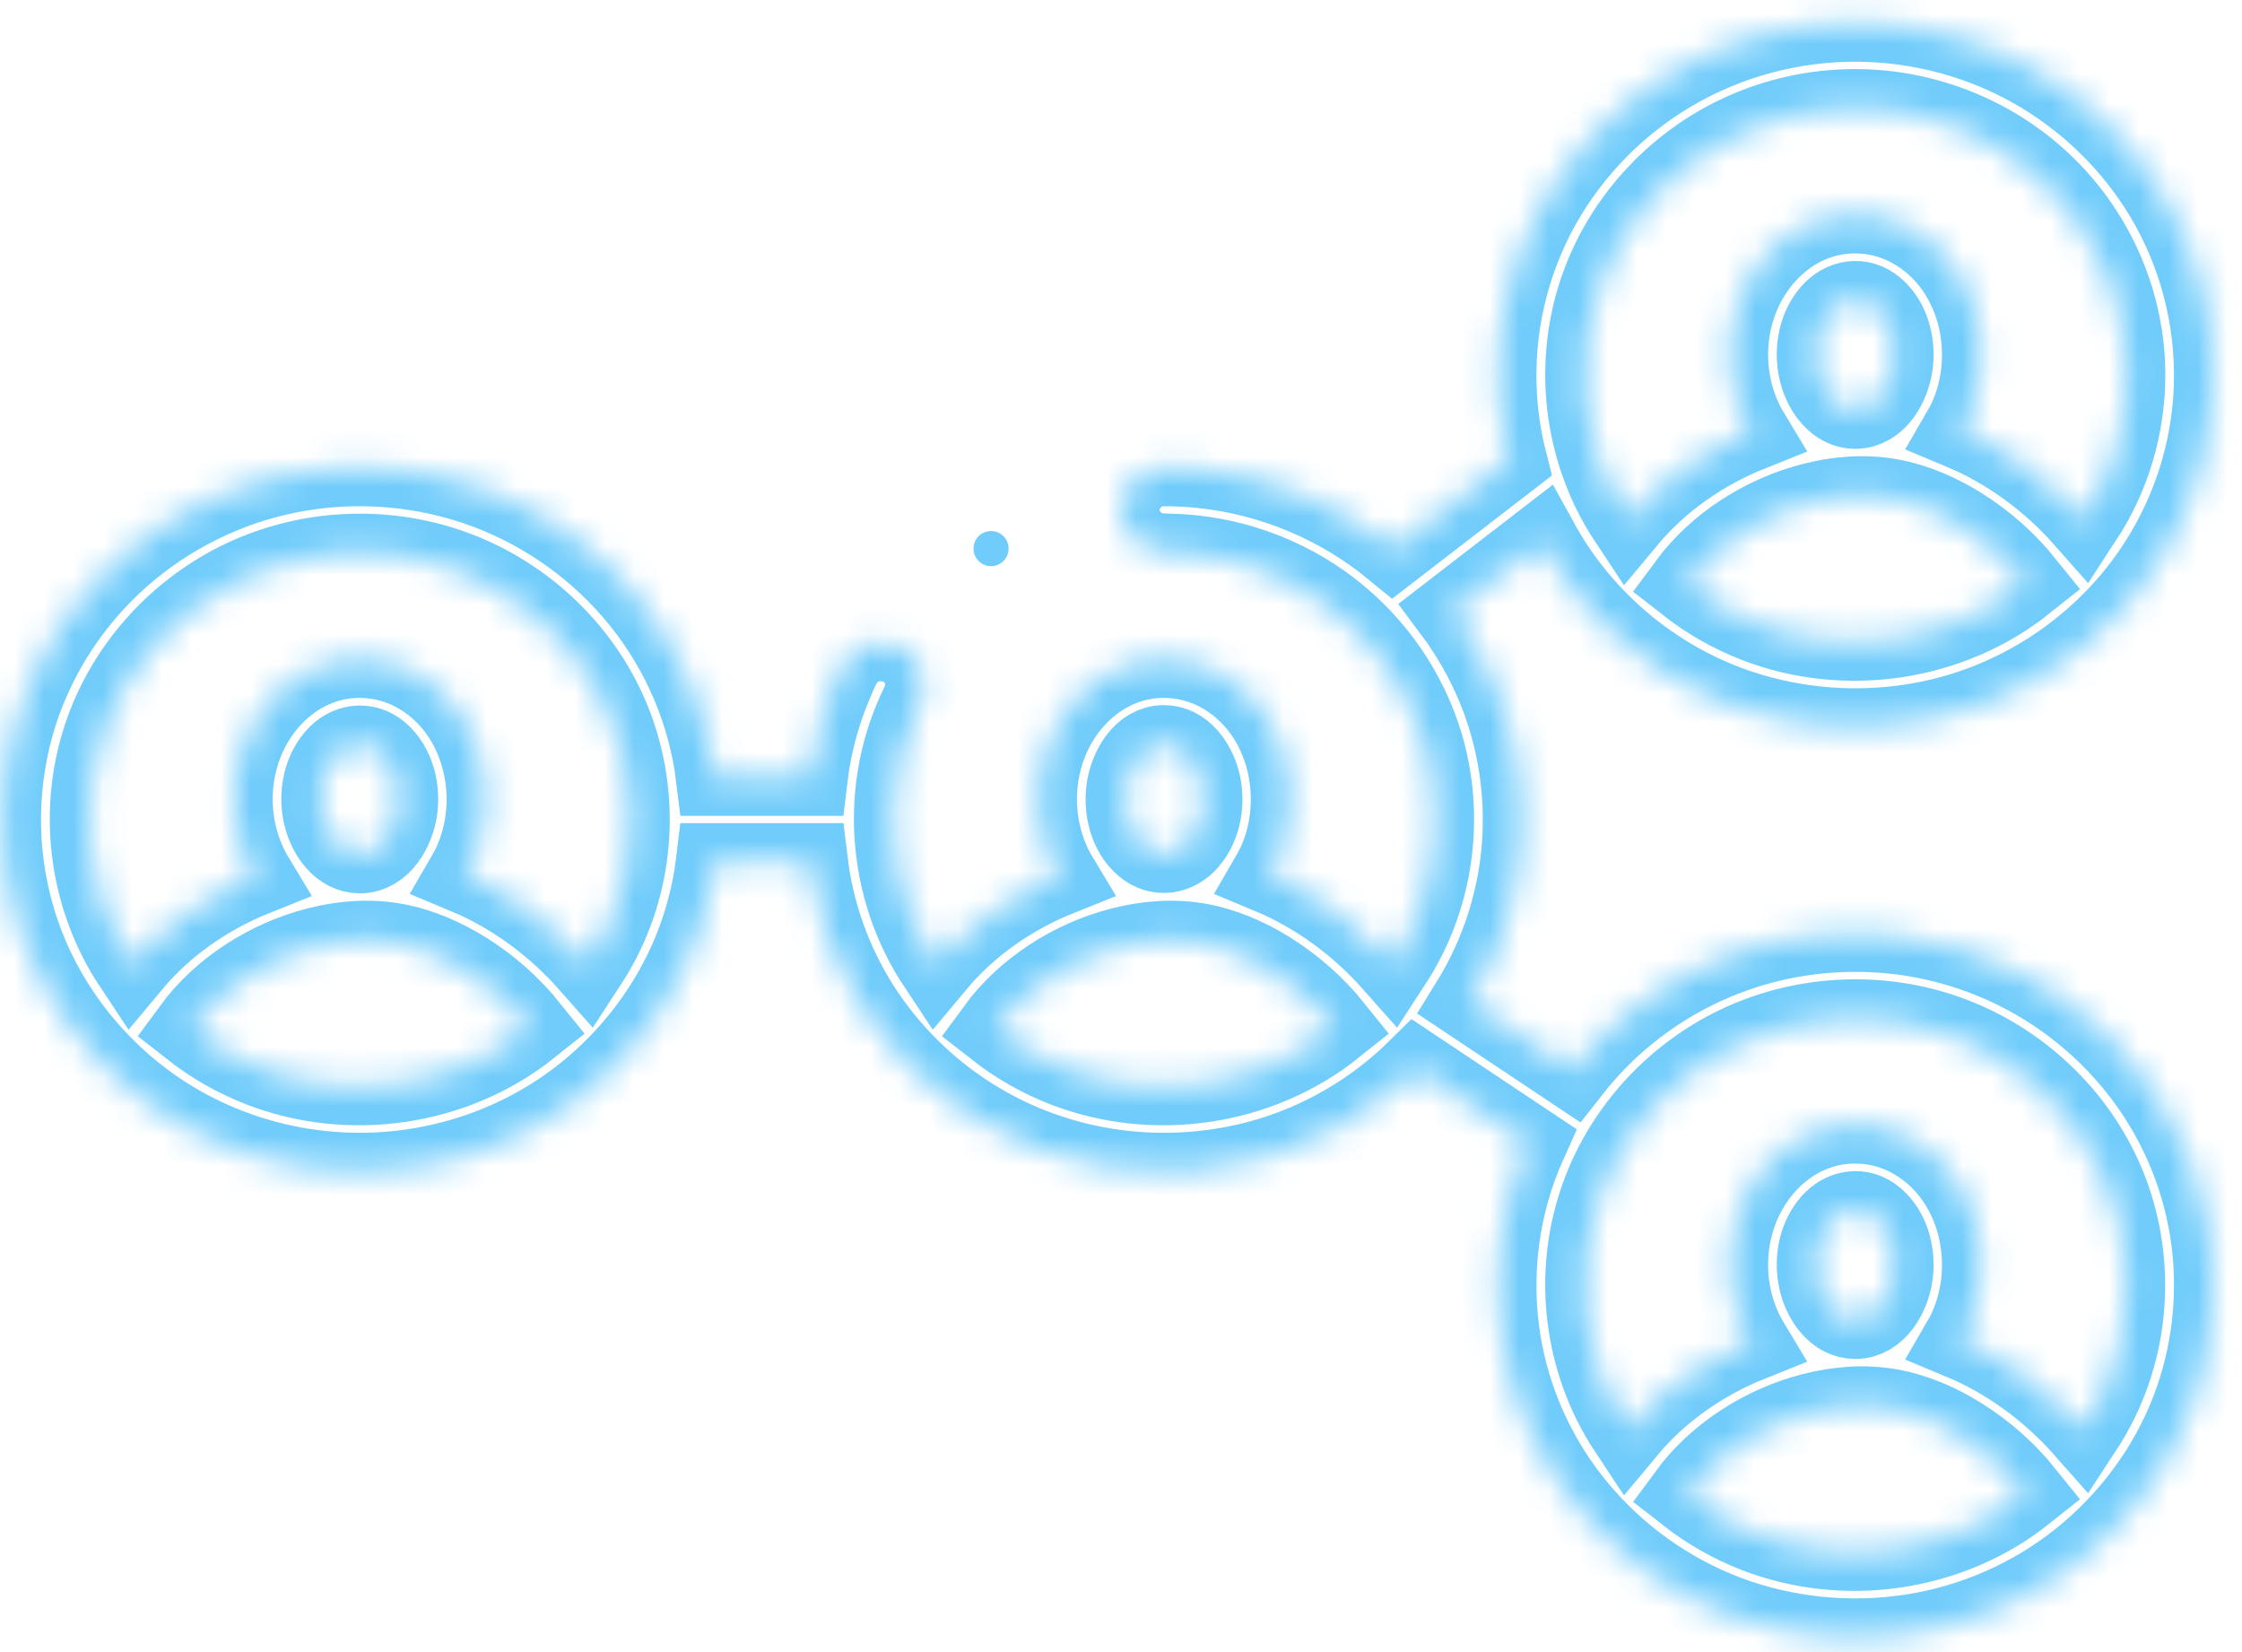 <svg width="76" height="56" viewBox="0 0 76 56" fill="none" xmlns="http://www.w3.org/2000/svg">
<mask id="path-1-inside-1" fill="white">
<path d="M62.888 31.635C58.987 31.635 55.513 33.461 53.296 36.288L49.814 33.967C50.8 32.372 51.394 30.553 51.538 28.692C51.678 26.863 51.39 25.009 50.689 23.308C50.31 22.39 49.814 21.519 49.217 20.721L52.233 18.394C53.524 20.732 55.613 22.62 58.096 23.673C60.477 24.683 63.18 24.904 65.701 24.319C68.203 23.737 70.468 22.35 72.13 20.423C73.822 18.462 74.829 15.984 74.982 13.416C75.113 11.206 74.614 8.979 73.54 7.033C72.519 5.184 71 3.614 69.174 2.519C67.3 1.394 65.125 0.792 62.929 0.784C60.732 0.777 58.552 1.366 56.668 2.48C54.841 3.56 53.316 5.115 52.283 6.95C51.174 8.921 50.659 11.186 50.795 13.435C50.839 14.166 50.951 14.894 51.131 15.605L47.215 18.625C45.386 17.121 43.119 16.167 40.748 15.919C40.444 15.886 40.14 15.866 39.834 15.857C39.563 15.849 39.29 15.835 39.028 15.915C38.567 16.055 38.199 16.423 38.062 16.879C37.923 17.346 38.038 17.863 38.365 18.229C38.52 18.402 38.717 18.539 38.936 18.621C39.175 18.712 39.413 18.713 39.665 18.719C41.641 18.762 43.574 19.444 45.13 20.646C46.645 21.816 47.772 23.45 48.305 25.273C48.945 27.459 48.716 29.858 47.666 31.886C47.525 32.159 47.369 32.425 47.201 32.683C46.064 31.397 44.631 30.333 43.034 29.667C44.355 27.397 43.716 24.105 41.298 22.81C40.27 22.26 39.03 22.195 37.954 22.649C36.849 23.116 36.009 24.062 35.57 25.152C34.975 26.626 35.095 28.364 35.919 29.73C34.312 30.373 32.841 31.395 31.739 32.719C30.371 30.656 29.923 28.069 30.501 25.674C30.651 25.054 30.869 24.453 31.147 23.878C31.362 23.432 31.377 22.931 31.124 22.495C30.622 21.63 29.349 21.535 28.721 22.315C28.513 22.573 28.392 22.907 28.265 23.209C28.128 23.532 28.006 23.862 27.899 24.196C27.675 24.896 27.518 25.617 27.43 26.346H24.221C23.956 24.179 23.075 22.105 21.7 20.393C20.346 18.707 18.533 17.391 16.491 16.626C14.376 15.833 12.041 15.645 9.821 16.081C7.695 16.499 5.703 17.491 4.093 18.919C2.503 20.33 1.302 22.151 0.651 24.159C-0.08 26.416 -0.107 28.883 0.572 31.155C1.31 33.628 2.881 35.822 4.978 37.36C7.069 38.894 9.639 39.716 12.244 39.705C14.833 39.695 17.38 38.867 19.451 37.334C21.553 35.778 23.117 33.563 23.84 31.073C24.018 30.463 24.145 29.84 24.221 29.21H27.433C27.643 30.949 28.246 32.635 29.192 34.117C30.138 35.597 31.418 36.871 32.911 37.818C34.381 38.752 36.054 39.36 37.788 39.594C39.529 39.829 41.324 39.694 43.006 39.189C44.678 38.687 46.227 37.819 47.528 36.671C47.692 36.526 47.852 36.376 48.008 36.222L51.805 38.754C50.866 40.842 50.561 43.182 50.922 45.438C51.252 47.506 52.145 49.467 53.489 51.088C54.823 52.697 56.577 53.96 58.547 54.704C60.535 55.453 62.718 55.667 64.819 55.339C66.888 55.017 68.852 54.155 70.48 52.858C72.141 51.537 73.442 49.792 74.206 47.828C74.943 45.931 75.173 43.852 74.878 41.843C74.623 40.112 73.974 38.446 72.993 36.988C72.026 35.552 70.744 34.327 69.257 33.419C67.736 32.49 66.011 31.901 64.233 31.707C63.786 31.659 63.337 31.635 62.888 31.635ZM57.164 19.81C58.185 18.424 59.769 17.418 61.446 16.991C62.308 16.771 63.219 16.699 64.098 16.858C64.946 17.013 65.753 17.368 66.479 17.822C67.31 18.343 68.056 19.005 68.668 19.766C66.121 21.8 62.554 22.33 59.505 21.145C58.663 20.818 57.872 20.365 57.164 19.81ZM62.888 13.906C62.215 13.906 61.776 13.237 61.622 12.665C61.434 11.971 61.55 11.142 62.032 10.582C62.441 10.107 63.082 9.995 63.577 10.415C64.13 10.884 64.312 11.699 64.211 12.386C64.115 13.044 63.669 13.906 62.888 13.906ZM62.888 3.649C65.315 3.649 67.677 4.617 69.393 6.306C71.109 7.996 72.093 10.322 72.093 12.711C72.093 14.444 71.585 16.16 70.63 17.616C69.495 16.329 68.06 15.266 66.463 14.6C67.785 12.33 67.146 9.038 64.727 7.743C63.7 7.193 62.46 7.129 61.384 7.583C60.279 8.049 59.439 8.995 58.999 10.085C58.405 11.559 58.525 13.297 59.349 14.663C57.742 15.306 56.271 16.328 55.169 17.652C53.578 15.254 53.248 12.164 54.284 9.491C55.122 7.327 56.813 5.526 58.936 4.528C60.167 3.95 61.524 3.649 62.888 3.649ZM6.472 34.877C7.489 33.49 9.081 32.484 10.755 32.057C11.617 31.838 12.527 31.765 13.406 31.926C14.265 32.082 15.078 32.444 15.812 32.905C16.634 33.422 17.371 34.081 17.976 34.834C15.429 36.867 11.863 37.397 8.813 36.212C7.971 35.885 7.18 35.433 6.472 34.877ZM12.196 28.973C11.523 28.973 11.084 28.304 10.93 27.733C10.742 27.038 10.858 26.208 11.34 25.649C11.748 25.174 12.39 25.063 12.885 25.482C13.438 25.952 13.62 26.767 13.52 27.454C13.424 28.11 12.977 28.973 12.196 28.973ZM19.939 32.683C18.802 31.397 17.369 30.333 15.771 29.667C17.093 27.397 16.454 24.105 14.035 22.81C13.008 22.26 11.768 22.196 10.692 22.65C9.587 23.116 8.747 24.063 8.307 25.152C7.713 26.626 7.833 28.364 8.657 29.73C7.05 30.374 5.579 31.395 4.476 32.719C2.919 30.371 2.567 27.357 3.53 24.72C4.34 22.503 6.039 20.648 8.191 19.62C10.408 18.561 13.025 18.43 15.339 19.261C17.588 20.067 19.465 21.747 20.5 23.87C21.692 26.316 21.694 29.238 20.504 31.687C20.337 32.03 20.148 32.363 19.939 32.683ZM39.458 25.209C40.131 25.209 40.569 25.878 40.724 26.449C40.911 27.144 40.796 27.974 40.314 28.533C39.905 29.008 39.264 29.119 38.77 28.7C38.216 28.23 38.033 27.415 38.134 26.728C38.23 26.072 38.677 25.209 39.458 25.209ZM33.734 34.877C34.74 33.505 36.315 32.499 37.969 32.07C38.835 31.845 39.747 31.765 40.631 31.919C41.479 32.068 42.286 32.416 43.013 32.866C43.858 33.391 44.618 34.061 45.238 34.834C42.691 36.867 39.125 37.397 36.075 36.212C35.233 35.885 34.443 35.433 33.734 34.877ZM57.164 50.66C58.175 49.281 59.759 48.273 61.423 47.847C62.287 47.626 63.199 47.547 64.079 47.705C64.937 47.859 65.752 48.215 66.484 48.675C67.313 49.196 68.058 49.856 68.668 50.616C66.121 52.649 62.554 53.18 59.505 51.995C58.663 51.668 57.872 51.215 57.164 50.66ZM62.888 44.756C62.215 44.756 61.776 44.087 61.622 43.515C61.434 42.821 61.55 41.991 62.032 41.432C62.441 40.957 63.082 40.845 63.577 41.265C64.13 41.734 64.312 42.55 64.211 43.236C64.115 43.894 63.669 44.756 62.888 44.756ZM70.63 48.466C69.494 47.179 68.061 46.115 66.463 45.45C67.785 43.18 67.146 39.888 64.727 38.593C63.7 38.043 62.46 37.979 61.384 38.433C60.279 38.899 59.439 39.845 58.999 40.935C58.405 42.408 58.525 44.146 59.349 45.513C57.741 46.157 56.271 47.177 55.169 48.502C53.611 46.154 53.26 43.141 54.223 40.504C55.032 38.286 56.731 36.431 58.883 35.403C61.099 34.344 63.717 34.213 66.031 35.044C68.279 35.85 70.156 37.53 71.192 39.653C72.384 42.1 72.386 45.021 71.196 47.47C71.029 47.813 70.84 48.146 70.63 48.466Z"/>
</mask>
<path d="M62.888 31.635C58.987 31.635 55.513 33.461 53.296 36.288L49.814 33.967C50.8 32.372 51.394 30.553 51.538 28.692C51.678 26.863 51.39 25.009 50.689 23.308C50.31 22.39 49.814 21.519 49.217 20.721L52.233 18.394C53.524 20.732 55.613 22.62 58.096 23.673C60.477 24.683 63.18 24.904 65.701 24.319C68.203 23.737 70.468 22.35 72.13 20.423C73.822 18.462 74.829 15.984 74.982 13.416C75.113 11.206 74.614 8.979 73.54 7.033C72.519 5.184 71 3.614 69.174 2.519C67.3 1.394 65.125 0.792 62.929 0.784C60.732 0.777 58.552 1.366 56.668 2.48C54.841 3.56 53.316 5.115 52.283 6.95C51.174 8.921 50.659 11.186 50.795 13.435C50.839 14.166 50.951 14.894 51.131 15.605L47.215 18.625C45.386 17.121 43.119 16.167 40.748 15.919C40.444 15.886 40.14 15.866 39.834 15.857C39.563 15.849 39.29 15.835 39.028 15.915C38.567 16.055 38.199 16.423 38.062 16.879C37.923 17.346 38.038 17.863 38.365 18.229C38.52 18.402 38.717 18.539 38.936 18.621C39.175 18.712 39.413 18.713 39.665 18.719C41.641 18.762 43.574 19.444 45.13 20.646C46.645 21.816 47.772 23.45 48.305 25.273C48.945 27.459 48.716 29.858 47.666 31.886C47.525 32.159 47.369 32.425 47.201 32.683C46.064 31.397 44.631 30.333 43.034 29.667C44.355 27.397 43.716 24.105 41.298 22.81C40.27 22.26 39.03 22.195 37.954 22.649C36.849 23.116 36.009 24.062 35.57 25.152C34.975 26.626 35.095 28.364 35.919 29.73C34.312 30.373 32.841 31.395 31.739 32.719C30.371 30.656 29.923 28.069 30.501 25.674C30.651 25.054 30.869 24.453 31.147 23.878C31.362 23.432 31.377 22.931 31.124 22.495C30.622 21.63 29.349 21.535 28.721 22.315C28.513 22.573 28.392 22.907 28.265 23.209C28.128 23.532 28.006 23.862 27.899 24.196C27.675 24.896 27.518 25.617 27.43 26.346H24.221C23.956 24.179 23.075 22.105 21.7 20.393C20.346 18.707 18.533 17.391 16.491 16.626C14.376 15.833 12.041 15.645 9.821 16.081C7.695 16.499 5.703 17.491 4.093 18.919C2.503 20.33 1.302 22.151 0.651 24.159C-0.08 26.416 -0.107 28.883 0.572 31.155C1.31 33.628 2.881 35.822 4.978 37.36C7.069 38.894 9.639 39.716 12.244 39.705C14.833 39.695 17.38 38.867 19.451 37.334C21.553 35.778 23.117 33.563 23.84 31.073C24.018 30.463 24.145 29.84 24.221 29.21H27.433C27.643 30.949 28.246 32.635 29.192 34.117C30.138 35.597 31.418 36.871 32.911 37.818C34.381 38.752 36.054 39.36 37.788 39.594C39.529 39.829 41.324 39.694 43.006 39.189C44.678 38.687 46.227 37.819 47.528 36.671C47.692 36.526 47.852 36.376 48.008 36.222L51.805 38.754C50.866 40.842 50.561 43.182 50.922 45.438C51.252 47.506 52.145 49.467 53.489 51.088C54.823 52.697 56.577 53.96 58.547 54.704C60.535 55.453 62.718 55.667 64.819 55.339C66.888 55.017 68.852 54.155 70.48 52.858C72.141 51.537 73.442 49.792 74.206 47.828C74.943 45.931 75.173 43.852 74.878 41.843C74.623 40.112 73.974 38.446 72.993 36.988C72.026 35.552 70.744 34.327 69.257 33.419C67.736 32.49 66.011 31.901 64.233 31.707C63.786 31.659 63.337 31.635 62.888 31.635ZM57.164 19.81C58.185 18.424 59.769 17.418 61.446 16.991C62.308 16.771 63.219 16.699 64.098 16.858C64.946 17.013 65.753 17.368 66.479 17.822C67.31 18.343 68.056 19.005 68.668 19.766C66.121 21.8 62.554 22.33 59.505 21.145C58.663 20.818 57.872 20.365 57.164 19.81ZM62.888 13.906C62.215 13.906 61.776 13.237 61.622 12.665C61.434 11.971 61.55 11.142 62.032 10.582C62.441 10.107 63.082 9.995 63.577 10.415C64.13 10.884 64.312 11.699 64.211 12.386C64.115 13.044 63.669 13.906 62.888 13.906ZM62.888 3.649C65.315 3.649 67.677 4.617 69.393 6.306C71.109 7.996 72.093 10.322 72.093 12.711C72.093 14.444 71.585 16.16 70.63 17.616C69.495 16.329 68.06 15.266 66.463 14.6C67.785 12.33 67.146 9.038 64.727 7.743C63.7 7.193 62.46 7.129 61.384 7.583C60.279 8.049 59.439 8.995 58.999 10.085C58.405 11.559 58.525 13.297 59.349 14.663C57.742 15.306 56.271 16.328 55.169 17.652C53.578 15.254 53.248 12.164 54.284 9.491C55.122 7.327 56.813 5.526 58.936 4.528C60.167 3.95 61.524 3.649 62.888 3.649ZM6.472 34.877C7.489 33.49 9.081 32.484 10.755 32.057C11.617 31.838 12.527 31.765 13.406 31.926C14.265 32.082 15.078 32.444 15.812 32.905C16.634 33.422 17.371 34.081 17.976 34.834C15.429 36.867 11.863 37.397 8.813 36.212C7.971 35.885 7.18 35.433 6.472 34.877ZM12.196 28.973C11.523 28.973 11.084 28.304 10.93 27.733C10.742 27.038 10.858 26.208 11.34 25.649C11.748 25.174 12.39 25.063 12.885 25.482C13.438 25.952 13.62 26.767 13.52 27.454C13.424 28.11 12.977 28.973 12.196 28.973ZM19.939 32.683C18.802 31.397 17.369 30.333 15.771 29.667C17.093 27.397 16.454 24.105 14.035 22.81C13.008 22.26 11.768 22.196 10.692 22.65C9.587 23.116 8.747 24.063 8.307 25.152C7.713 26.626 7.833 28.364 8.657 29.73C7.05 30.374 5.579 31.395 4.476 32.719C2.919 30.371 2.567 27.357 3.53 24.72C4.34 22.503 6.039 20.648 8.191 19.62C10.408 18.561 13.025 18.43 15.339 19.261C17.588 20.067 19.465 21.747 20.5 23.87C21.692 26.316 21.694 29.238 20.504 31.687C20.337 32.03 20.148 32.363 19.939 32.683ZM39.458 25.209C40.131 25.209 40.569 25.878 40.724 26.449C40.911 27.144 40.796 27.974 40.314 28.533C39.905 29.008 39.264 29.119 38.77 28.7C38.216 28.23 38.033 27.415 38.134 26.728C38.23 26.072 38.677 25.209 39.458 25.209ZM33.734 34.877C34.74 33.505 36.315 32.499 37.969 32.07C38.835 31.845 39.747 31.765 40.631 31.919C41.479 32.068 42.286 32.416 43.013 32.866C43.858 33.391 44.618 34.061 45.238 34.834C42.691 36.867 39.125 37.397 36.075 36.212C35.233 35.885 34.443 35.433 33.734 34.877ZM57.164 50.66C58.175 49.281 59.759 48.273 61.423 47.847C62.287 47.626 63.199 47.547 64.079 47.705C64.937 47.859 65.752 48.215 66.484 48.675C67.313 49.196 68.058 49.856 68.668 50.616C66.121 52.649 62.554 53.18 59.505 51.995C58.663 51.668 57.872 51.215 57.164 50.66ZM62.888 44.756C62.215 44.756 61.776 44.087 61.622 43.515C61.434 42.821 61.55 41.991 62.032 41.432C62.441 40.957 63.082 40.845 63.577 41.265C64.13 41.734 64.312 42.55 64.211 43.236C64.115 43.894 63.669 44.756 62.888 44.756ZM70.63 48.466C69.494 47.179 68.061 46.115 66.463 45.45C67.785 43.18 67.146 39.888 64.727 38.593C63.7 38.043 62.46 37.979 61.384 38.433C60.279 38.899 59.439 39.845 58.999 40.935C58.405 42.408 58.525 44.146 59.349 45.513C57.741 46.157 56.271 47.177 55.169 48.502C53.611 46.154 53.26 43.141 54.223 40.504C55.032 38.286 56.731 36.431 58.883 35.403C61.099 34.344 63.717 34.213 66.031 35.044C68.279 35.85 70.156 37.53 71.192 39.653C72.384 42.1 72.386 45.021 71.196 47.47C71.029 47.813 70.84 48.146 70.63 48.466Z" stroke="#70CCFB" stroke-width="2.616" mask="url(#path-1-inside-1)"/>
<circle cx="33.595" cy="18.595" r="0.595" fill="#70CCFB"/>
</svg>

